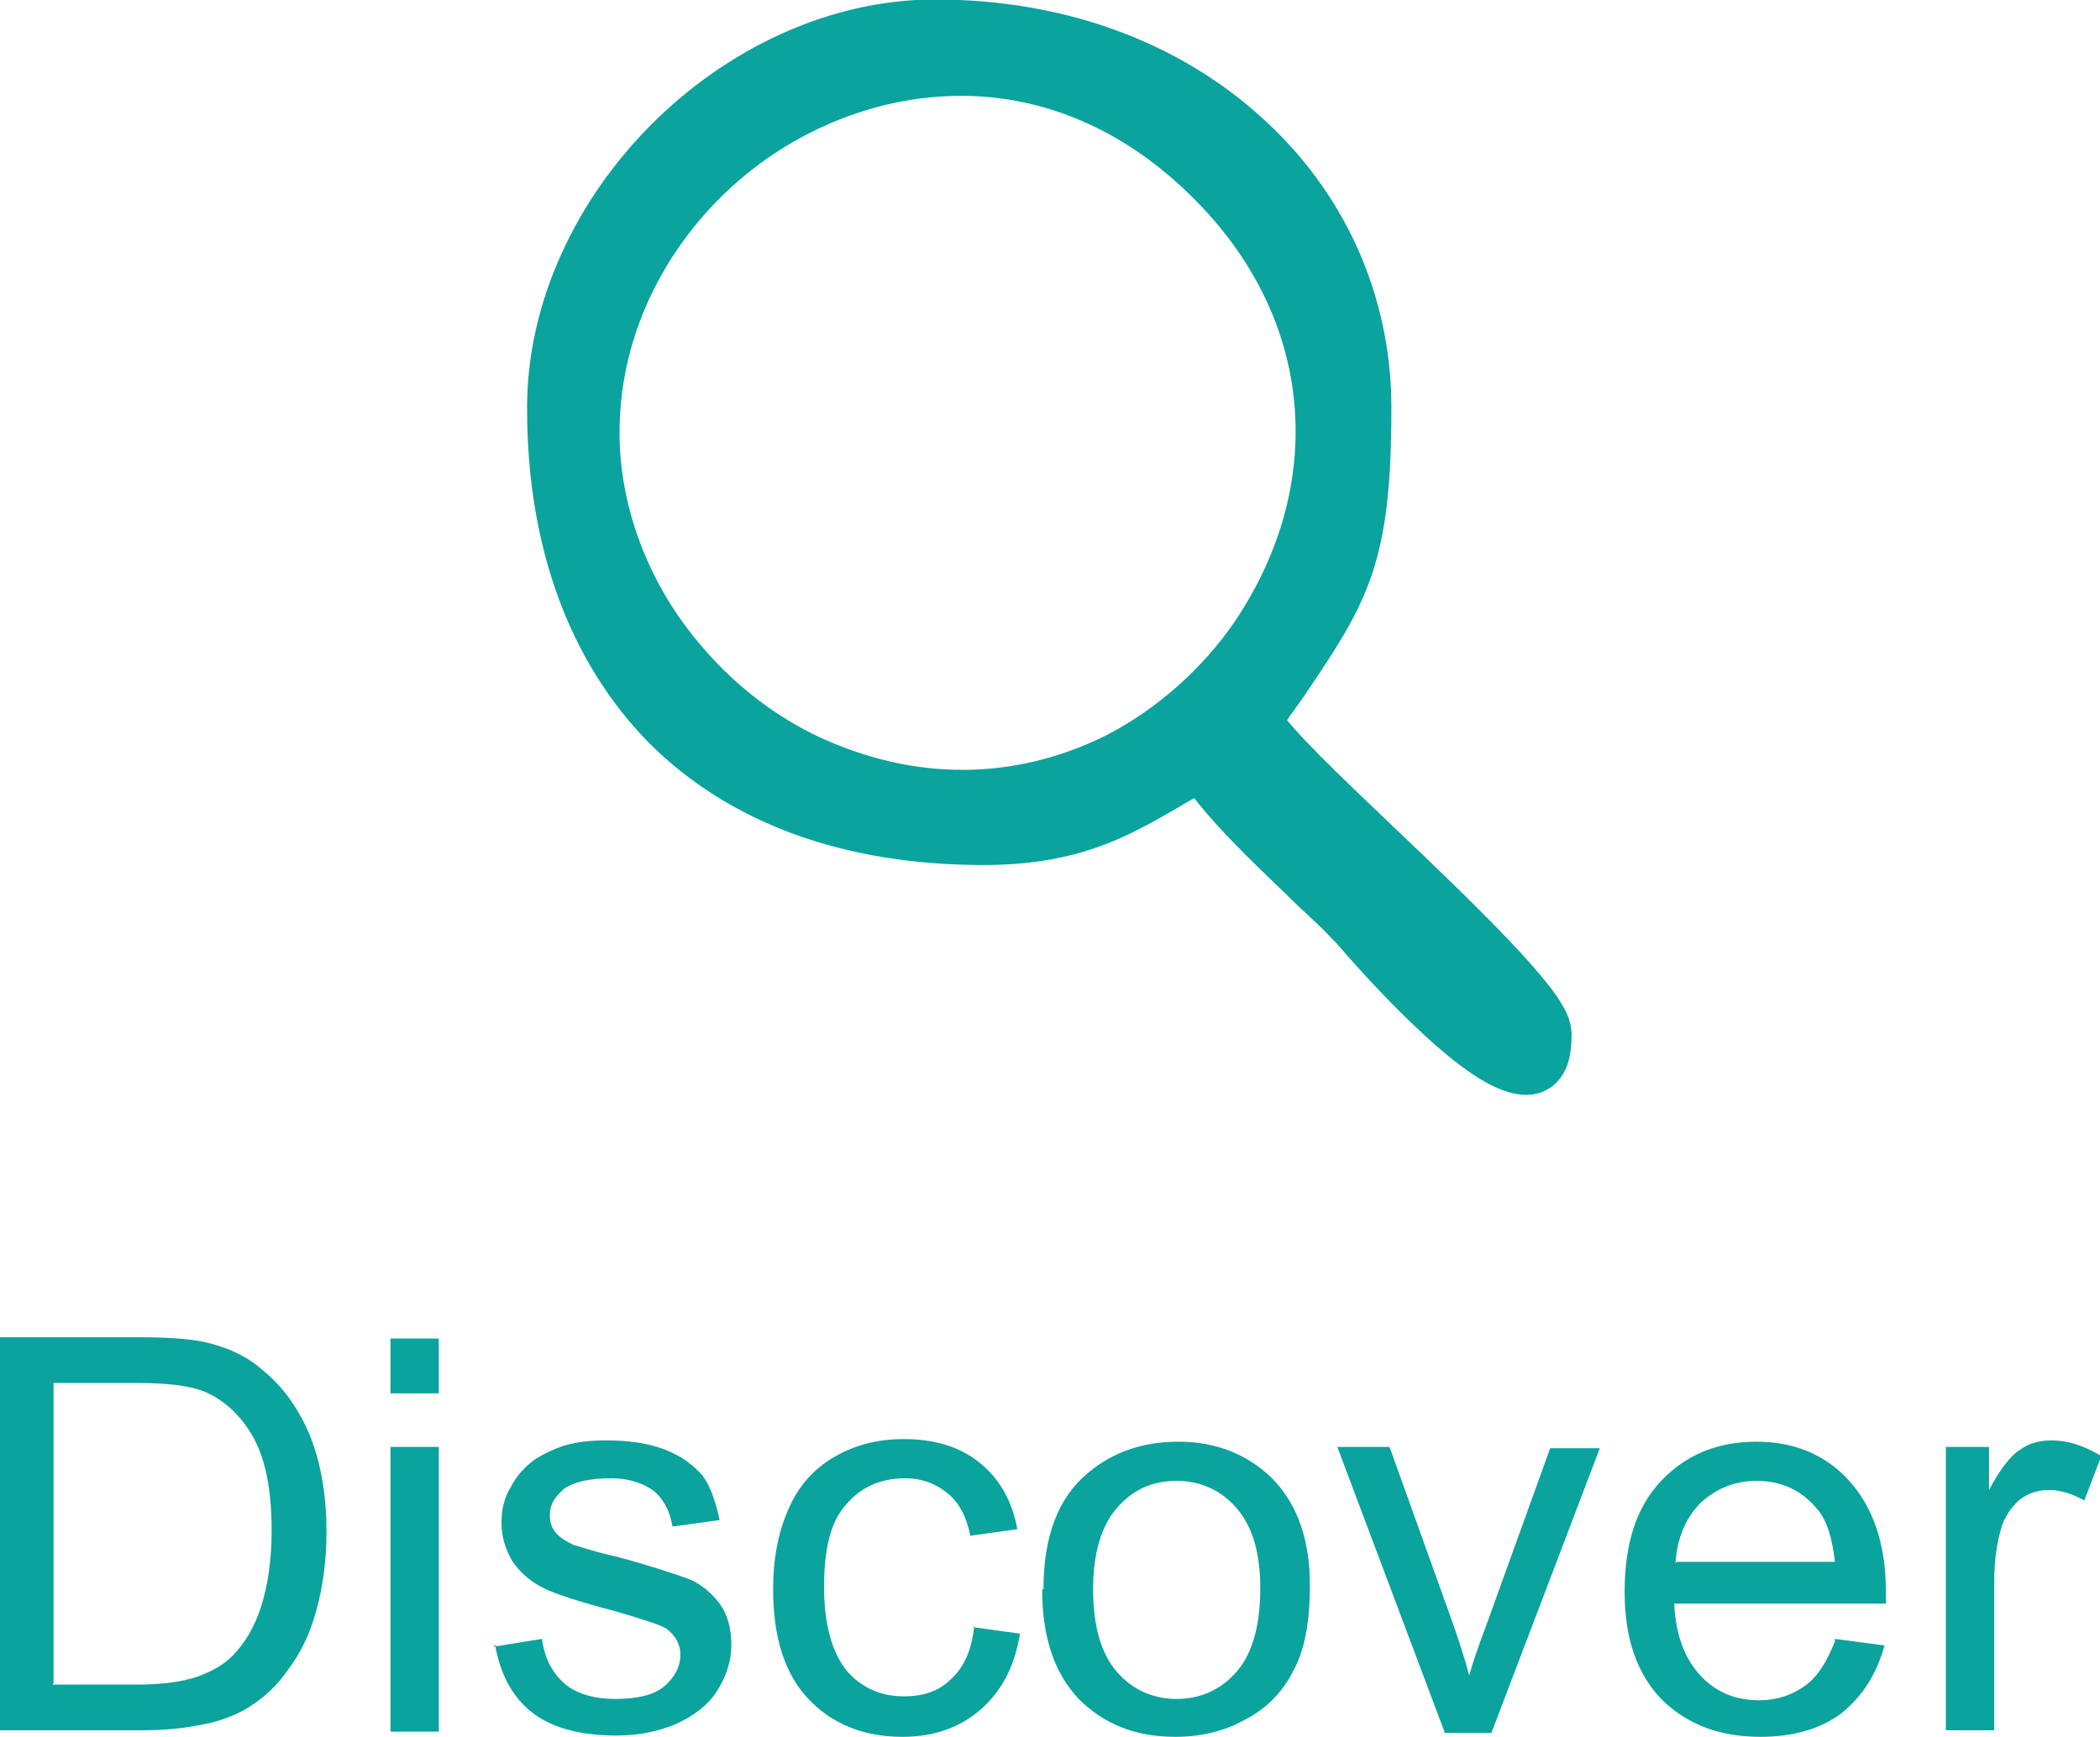 <?xml version="1.0" encoding="UTF-8"?>
<!DOCTYPE svg PUBLIC "-//W3C//DTD SVG 1.1//EN" "http://www.w3.org/Graphics/SVG/1.1/DTD/svg11.dtd">
<!-- Creator: CorelDRAW X6 -->
<svg xmlns="http://www.w3.org/2000/svg" xml:space="preserve" width="100%" height="100%" version="1.1" style="shape-rendering:geometricPrecision; text-rendering:geometricPrecision; image-rendering:optimizeQuality; fill-rule:evenodd; clip-rule:evenodd"
viewBox="0 0 1608 1330"
 xmlns:xlink="http://www.w3.org/1999/xlink">
 <defs>
  <style type="text/css">
   <![CDATA[
    .str0 {stroke:#0AA39D;stroke-width:50.8}
    .fil0 {fill:#CC0033}
    .fil1 {fill:#0AA39D;fill-rule:nonzero}
   ]]>
  </style>
 </defs>
 <g id="Capa_x0020_1">
  <path class="fil0 str0" d="M449 331c0,-76 33,-146 84,-197 27,-27 58,-48 93,-63 35,-15 72,-23 110,-23 67,0 136,26 196,86 68,68 92,149 84,224 -5,48 -23,93 -50,133 -27,39 -64,72 -106,94 -69,35 -153,43 -240,4 -51,-23 -93,-61 -123,-105 -31,-46 -48,-100 -48,-152zm-20 -18c0,101 31,182 86,238 56,56 137,86 238,86 66,0 99,-19 137,-41 8,-5 16,-9 25,-14l7 -4 4 6c19,28 50,57 79,85 11,11 23,21 33,32l0 0 4 4 0 0c17,20 95,108 127,108 6,0 9,-6 9,-21 0,-17 -67,-82 -127,-139 -42,-40 -81,-77 -93,-96l-3 -5 3 -5c7,-11 13,-19 18,-26 48,-71 64,-94 64,-209 0,-80 -34,-153 -93,-205 -57,-51 -137,-82 -231,-82 -74,0 -146,35 -199,88 -53,53 -88,125 -88,199z"/>
  <path class="fil1" d="M0 1325l0 -301 104 0c23,0 41,1 54,4 17,4 32,11 44,22 16,13 28,31 36,51 8,21 12,45 12,72 0,23 -3,43 -8,61 -5,18 -12,32 -21,44 -8,12 -18,21 -27,27 -10,7 -22,12 -36,15 -14,3 -30,5 -48,5l-109 0zm40 -35l64 0c20,0 35,-2 47,-6 11,-4 20,-9 27,-16 9,-9 17,-22 22,-38 5,-16 8,-35 8,-58 0,-32 -5,-56 -15,-73 -10,-17 -23,-28 -38,-34 -11,-4 -28,-6 -51,-6l-63 0 0 230zm259 -223l0 -42 37 0 0 42 -37 0zm0 259l0 -218 37 0 0 218 -37 0zm79 -65l37 -6c2,15 8,26 17,34 9,8 23,12 39,12 17,0 30,-3 38,-10 8,-7 12,-15 12,-24 0,-8 -4,-15 -11,-20 -5,-3 -18,-7 -38,-13 -27,-7 -46,-13 -56,-18 -10,-5 -18,-12 -24,-21 -5,-9 -8,-18 -8,-29 0,-10 2,-19 7,-27 4,-8 10,-15 18,-21 6,-4 14,-8 23,-11 10,-3 21,-4 32,-4 17,0 32,2 45,7 13,5 22,12 29,20 6,8 10,20 13,34l-36 5c-2,-11 -6,-20 -14,-27 -8,-6 -19,-10 -33,-10 -17,0 -29,3 -36,8 -7,6 -11,12 -11,20 0,5 1,9 4,13 3,4 8,7 14,10 4,1 15,5 33,9 26,7 44,13 55,17 10,4 18,11 24,19 6,8 9,19 9,32 0,12 -4,24 -11,35 -7,11 -18,19 -31,25 -14,6 -29,9 -46,9 -28,0 -50,-6 -65,-18 -15,-12 -24,-29 -28,-52zm367 -15l36 5c-4,25 -14,44 -30,58 -16,14 -36,21 -60,21 -30,0 -54,-10 -72,-29 -18,-19 -27,-47 -27,-84 0,-24 4,-44 12,-62 8,-18 20,-31 36,-40 16,-9 33,-13 52,-13 24,0 43,6 58,18 15,12 25,29 29,51l-36 5c-3,-15 -9,-26 -18,-33 -9,-7 -19,-11 -32,-11 -19,0 -34,7 -45,20 -12,13 -17,34 -17,63 0,29 6,50 17,64 11,13 26,20 44,20 15,0 27,-4 36,-13 10,-9 16,-22 18,-41zm54 -29c0,-40 11,-70 34,-89 19,-16 42,-24 69,-24 30,0 54,10 73,29 19,20 28,47 28,81 0,28 -4,50 -13,66 -8,16 -21,29 -37,37 -16,9 -34,13 -53,13 -31,0 -55,-10 -74,-29 -19,-20 -28,-48 -28,-84zm38 0c0,28 6,49 18,63 12,14 28,21 46,21 18,0 34,-7 46,-21 12,-14 18,-35 18,-64 0,-27 -6,-47 -18,-61 -12,-14 -28,-21 -46,-21 -19,0 -34,7 -46,21 -12,14 -18,35 -18,62zm269 109l-82 -218 40 0 47 131c5,14 10,29 14,44 3,-11 8,-25 14,-41l48 -133 38 0 -83 218 -36 0zm299 -71l38 5c-6,22 -17,39 -33,52 -16,12 -37,18 -62,18 -32,0 -57,-10 -76,-29 -19,-20 -28,-47 -28,-82 0,-37 9,-65 28,-85 19,-20 43,-30 73,-30 29,0 53,10 71,30 18,20 28,48 28,84 0,2 0,5 0,10l-162 0c1,24 8,42 20,55 12,13 27,19 45,19 14,0 25,-4 35,-11 10,-7 17,-19 23,-34zm-121 -59l121 0c-2,-18 -6,-32 -14,-41 -12,-14 -27,-21 -46,-21 -17,0 -31,6 -43,17 -11,11 -18,27 -19,46zm206 130l0 -218 33 0 0 33c8,-15 16,-26 24,-31 7,-5 15,-7 24,-7 12,0 25,4 38,12l-13 34c-9,-5 -18,-8 -27,-8 -8,0 -15,2 -22,7 -6,5 -11,12 -14,20 -4,13 -6,27 -6,43l0 114 -37 0z"/>
 </g>
</svg>
